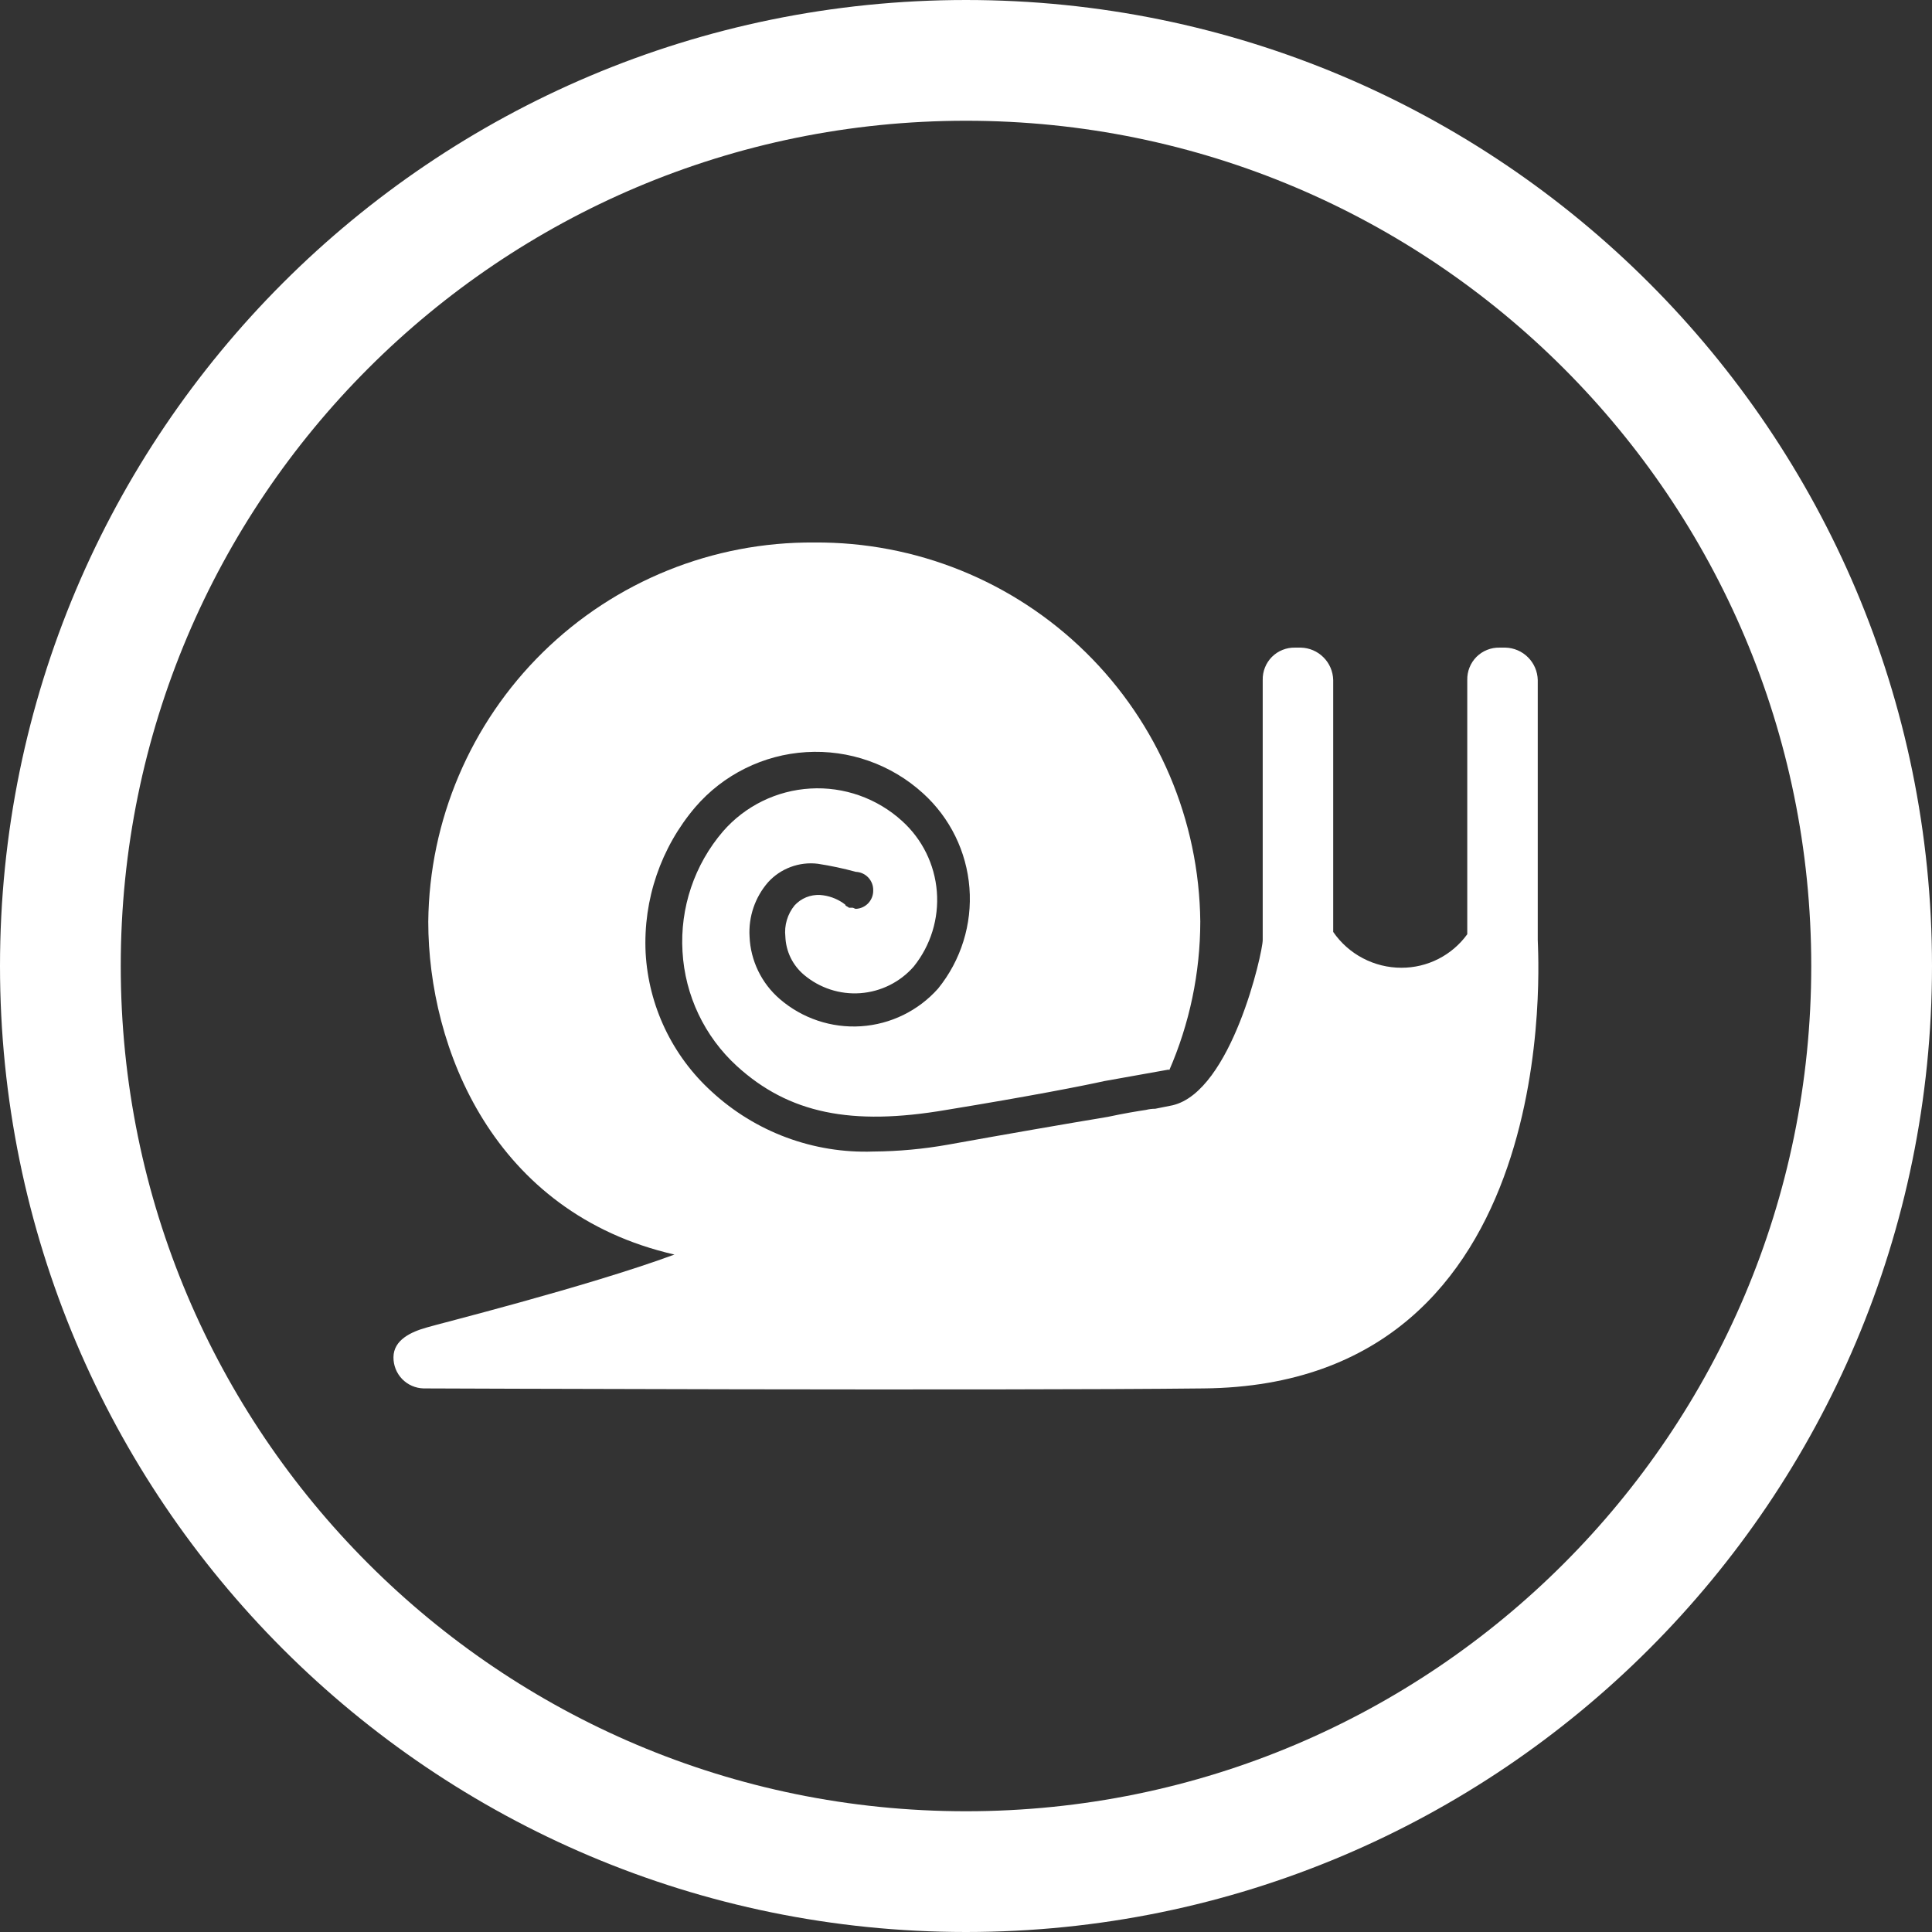 <svg width="64" height="64" viewBox="0 0 64 64" fill="none" xmlns="http://www.w3.org/2000/svg">
<rect x="0" y="0" width="64" height="64" fill="#333333" stroke="none"/>
<path d="M32 62C48.569 62 62 48.569 62 32C62 15.431 48.569 2 32 2C15.431 2 2 15.431 2 32C2 48.569 15.431 62 32 62Z" stroke="white" stroke-width="4"/>
<path d="M14.149 43.971C14.379 43.894 19.432 42.631 22.342 41.559C16.331 40.181 14.187 34.706 14.187 30.533C14.22 27.173 15.586 23.963 17.983 21.608C20.38 19.253 23.614 17.945 26.974 17.971C30.334 17.945 33.566 19.252 35.963 21.606C38.36 23.96 39.726 27.169 39.761 30.528C39.759 32.228 39.407 33.909 38.727 35.467V35.429L36.583 35.812C35.894 35.965 34.133 36.312 31.338 36.769C28.199 37.305 26.131 36.884 24.409 35.314C23.337 34.334 22.691 32.974 22.609 31.524C22.522 30.073 23.003 28.645 23.949 27.542C24.312 27.124 24.756 26.783 25.253 26.539C25.75 26.295 26.291 26.153 26.843 26.121C27.396 26.088 27.95 26.167 28.472 26.352C28.994 26.537 29.474 26.824 29.883 27.197C30.551 27.8 30.963 28.636 31.034 29.533C31.105 30.43 30.831 31.32 30.266 32.021C29.816 32.534 29.183 32.849 28.502 32.9C27.822 32.95 27.149 32.73 26.629 32.289C26.445 32.133 26.295 31.94 26.189 31.722C26.084 31.505 26.025 31.267 26.016 31.026C25.996 30.842 26.012 30.656 26.065 30.478C26.117 30.301 26.205 30.135 26.322 29.992C26.428 29.876 26.559 29.785 26.704 29.725C26.85 29.666 27.007 29.639 27.164 29.647C27.439 29.666 27.703 29.759 27.93 29.915C27.968 29.953 28.007 29.953 28.007 29.992C28.045 30.03 28.084 30.03 28.122 30.069H28.237C28.275 30.069 28.314 30.107 28.352 30.107C28.509 30.1 28.657 30.032 28.764 29.918C28.871 29.803 28.93 29.651 28.926 29.494C28.93 29.337 28.871 29.185 28.764 29.07C28.657 28.956 28.509 28.888 28.352 28.881C27.936 28.768 27.515 28.678 27.089 28.613C26.786 28.576 26.478 28.613 26.192 28.72C25.905 28.826 25.648 29 25.443 29.226C25.011 29.723 24.791 30.369 24.83 31.026C24.846 31.421 24.944 31.808 25.116 32.163C25.288 32.519 25.531 32.835 25.83 33.093C26.574 33.736 27.542 34.06 28.523 33.996C29.505 33.931 30.421 33.483 31.075 32.748C31.835 31.81 32.207 30.617 32.114 29.413C32.021 28.21 31.47 27.088 30.575 26.278C30.054 25.804 29.444 25.439 28.779 25.205C28.115 24.97 27.41 24.872 26.707 24.915C26.004 24.957 25.317 25.141 24.686 25.454C24.054 25.767 23.492 26.203 23.033 26.737C21.891 28.077 21.303 29.802 21.387 31.561C21.483 33.319 22.267 34.969 23.569 36.155C25.023 37.5 26.95 38.216 28.929 38.146C29.763 38.14 30.596 38.063 31.417 37.916C33.331 37.571 35.317 37.227 36.7 36.997C37.236 36.882 37.7 36.806 37.963 36.767C38.063 36.742 38.166 36.729 38.269 36.729L38.843 36.614C40.795 36.155 41.829 31.561 41.829 31.139V22.525C41.826 22.383 41.851 22.242 41.904 22.111C41.956 21.979 42.035 21.86 42.135 21.759C42.236 21.659 42.355 21.58 42.487 21.528C42.618 21.475 42.759 21.45 42.901 21.453H43.092C43.374 21.46 43.643 21.575 43.842 21.775C44.042 21.974 44.157 22.243 44.164 22.525V30.871C44.416 31.237 44.753 31.537 45.147 31.743C45.541 31.95 45.978 32.058 46.423 32.058C46.849 32.059 47.269 31.959 47.648 31.766C48.027 31.573 48.355 31.293 48.605 30.948V22.525C48.602 22.383 48.627 22.242 48.68 22.111C48.732 21.979 48.811 21.86 48.911 21.759C49.012 21.659 49.131 21.58 49.263 21.528C49.394 21.475 49.535 21.45 49.677 21.453H49.868C50.15 21.46 50.419 21.575 50.618 21.775C50.818 21.974 50.933 22.243 50.94 22.525V31.139C50.94 31.522 51.94 45.878 39.876 45.993C33.138 46.07 14.034 45.993 14.034 45.993C13.765 45.987 13.508 45.875 13.321 45.682C13.134 45.488 13.031 45.228 13.034 44.959C13.039 44.387 13.613 44.119 14.149 43.971Z" fill="white"/>
</svg>
